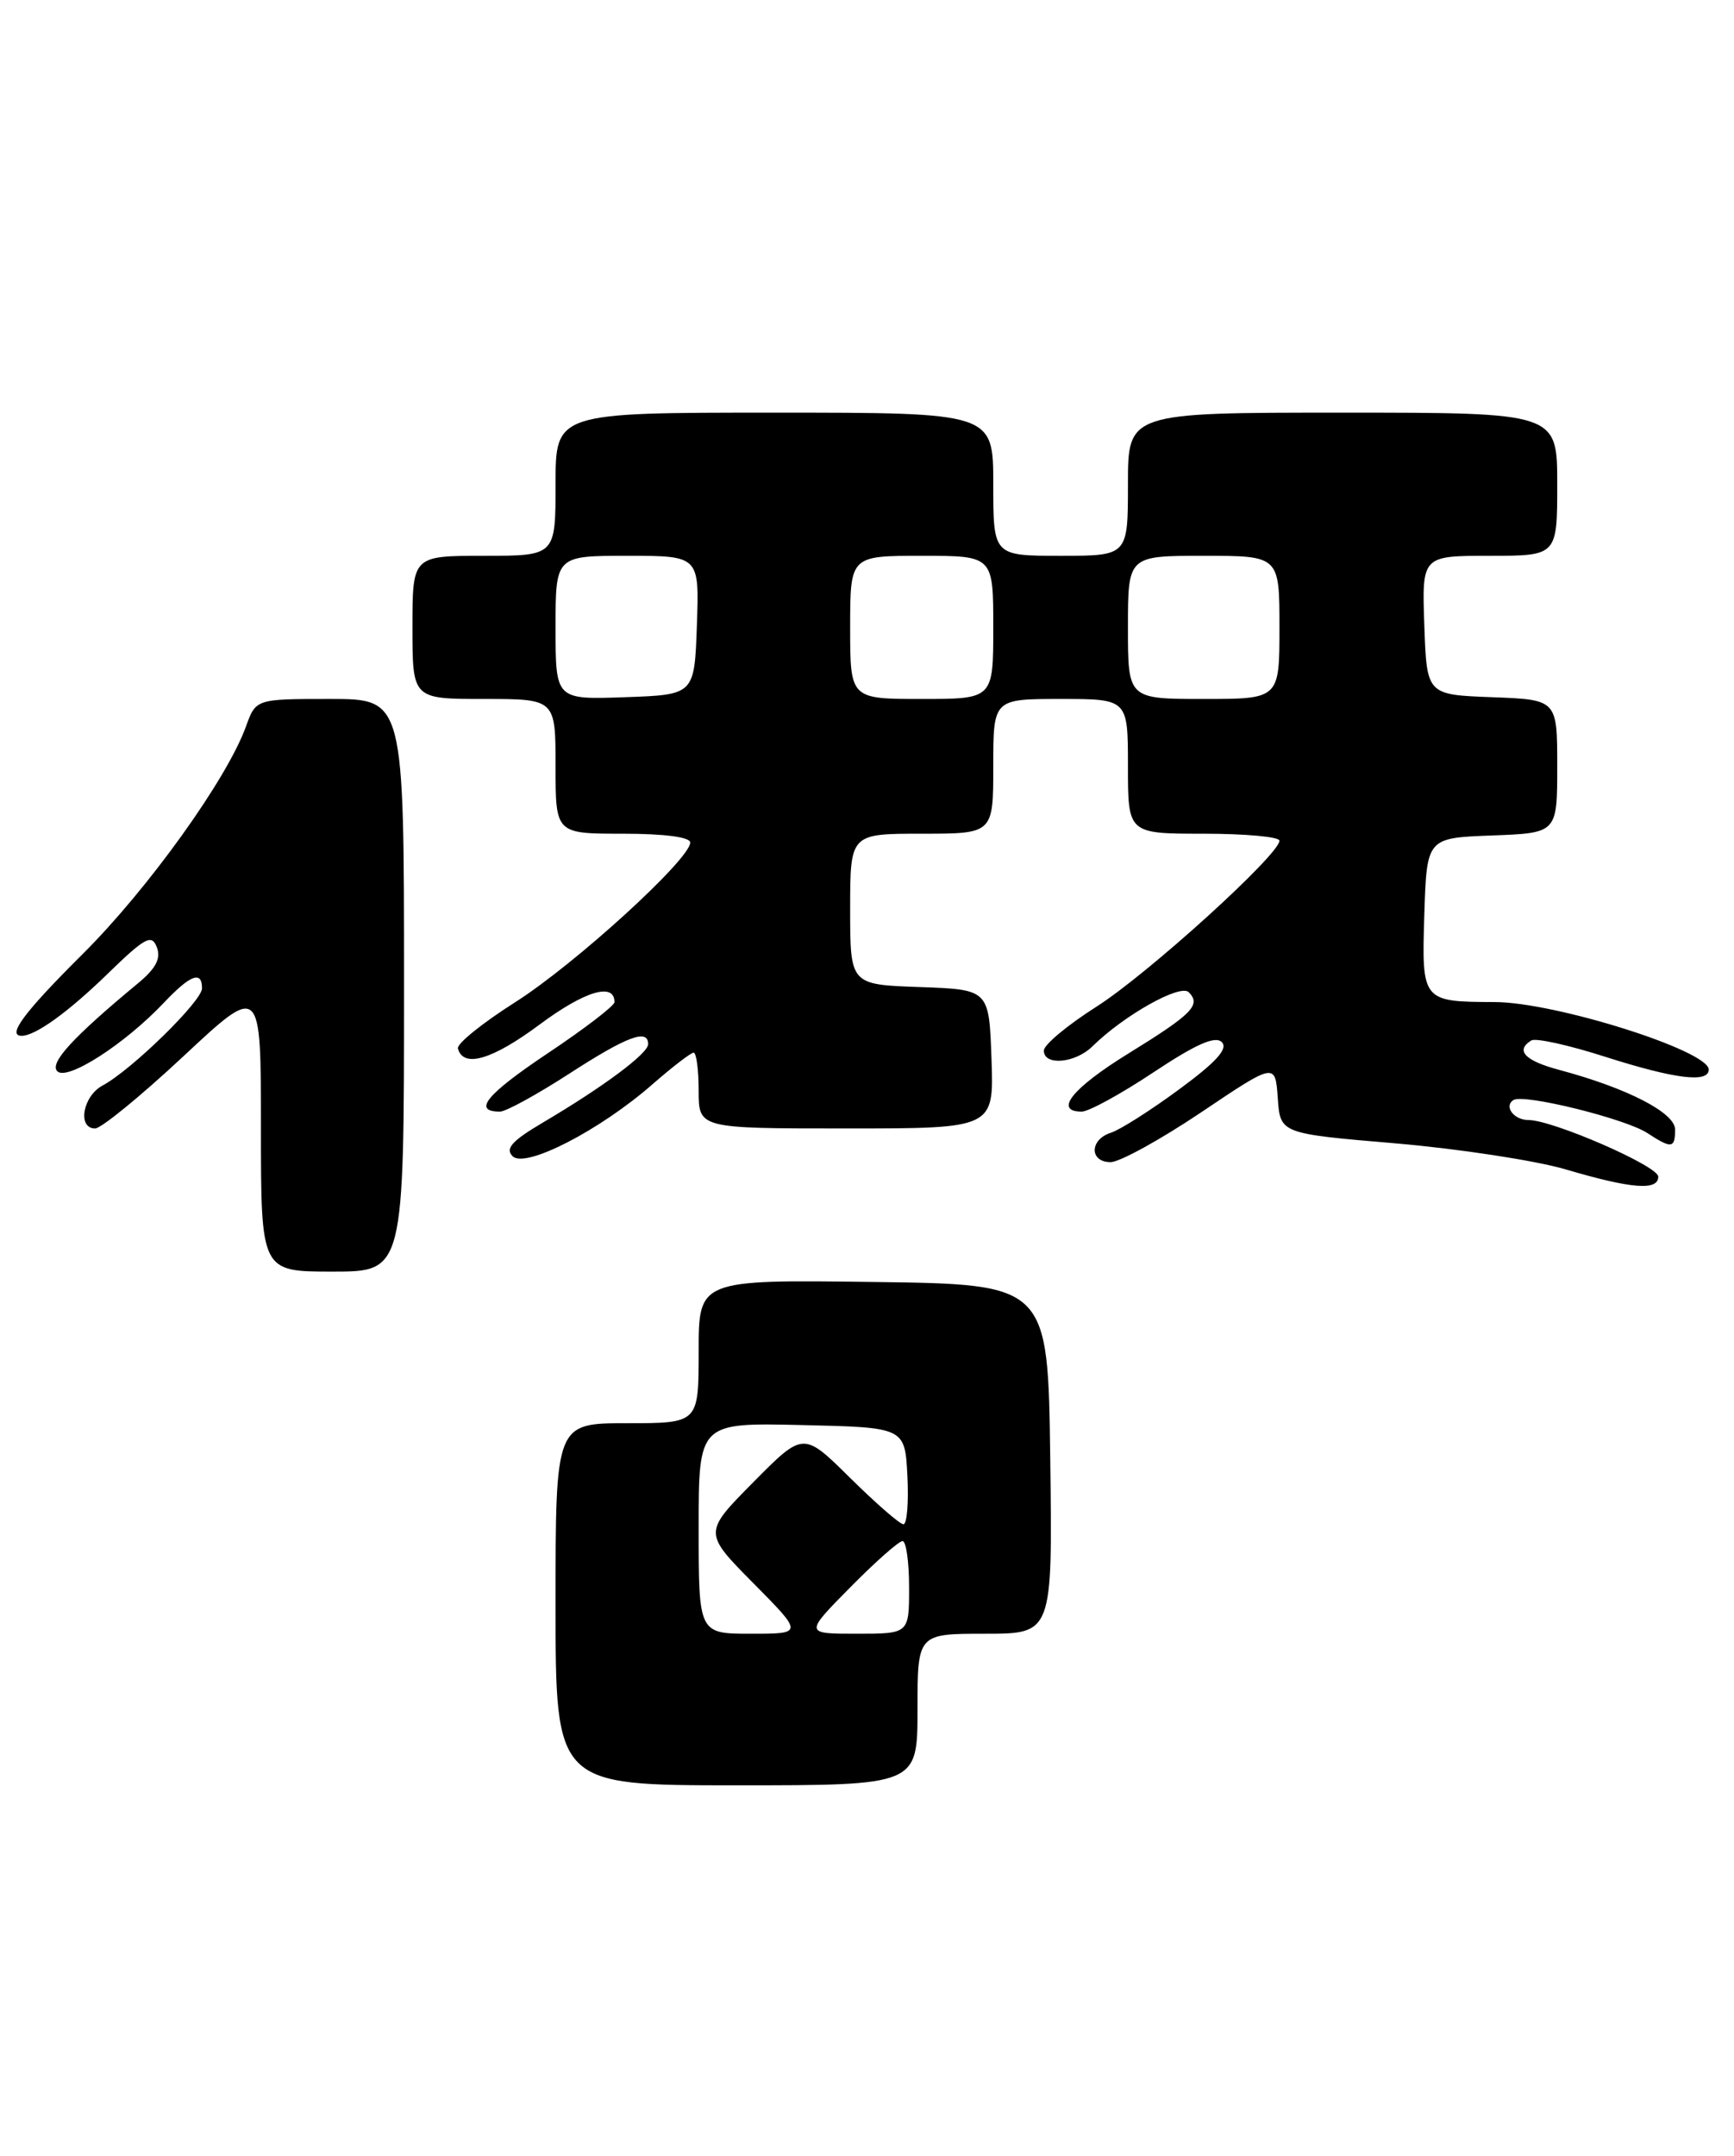 <?xml version="1.0" encoding="UTF-8" standalone="no"?>
<!DOCTYPE svg PUBLIC "-//W3C//DTD SVG 1.1//EN" "http://www.w3.org/Graphics/SVG/1.1/DTD/svg11.dtd" >
<svg xmlns="http://www.w3.org/2000/svg" xmlns:xlink="http://www.w3.org/1999/xlink" version="1.1" viewBox="0 0 206 256">
 <g >
 <path fill="currentColor"
d=" M 109.00 203.00 C 109.00 194.00 109.00 194.00 117.02 194.00 C 125.04 194.00 125.04 194.00 124.77 173.25 C 124.50 152.50 124.50 152.50 103.75 152.23 C 83.00 151.96 83.00 151.96 83.00 160.48 C 83.00 169.00 83.00 169.00 74.50 169.00 C 66.00 169.00 66.00 169.00 66.00 190.50 C 66.00 212.00 66.00 212.00 87.50 212.00 C 109.00 212.00 109.00 212.00 109.00 203.00 Z  M 48.00 117.00 C 48.00 83.00 48.00 83.00 39.20 83.00 C 30.40 83.00 30.40 83.00 29.22 86.27 C 26.96 92.52 17.60 105.55 9.83 113.28 C 2.87 120.20 0.78 123.00 2.57 123.00 C 4.20 123.00 8.06 120.22 12.71 115.71 C 17.24 111.30 18.02 110.88 18.63 112.48 C 19.14 113.81 18.53 114.99 16.42 116.74 C 8.63 123.19 5.84 126.24 6.81 127.21 C 7.98 128.38 14.80 124.00 19.44 119.10 C 22.61 115.75 24.00 115.22 24.00 117.36 C 24.00 118.88 15.61 127.07 12.19 128.90 C 9.83 130.16 9.16 134.00 11.30 134.00 C 12.02 134.00 16.74 130.14 21.80 125.42 C 31.00 116.83 31.00 116.83 31.00 133.92 C 31.00 151.00 31.00 151.00 39.50 151.00 C 48.00 151.00 48.00 151.00 48.00 117.00 Z  M 197.00 139.72 C 197.00 138.46 184.46 133.00 181.58 133.00 C 179.84 133.00 178.62 131.36 179.81 130.62 C 181.04 129.86 193.11 132.84 195.71 134.55 C 198.59 136.43 199.00 136.38 199.00 134.12 C 199.00 132.13 193.29 129.20 185.25 127.05 C 181.15 125.96 179.99 124.74 181.92 123.55 C 182.43 123.23 186.37 124.10 190.67 125.48 C 198.98 128.13 203.00 128.63 203.00 127.01 C 203.00 124.76 184.77 119.01 177.57 118.99 C 168.93 118.96 168.89 118.91 169.21 108.62 C 169.50 99.50 169.50 99.50 177.25 99.21 C 185.00 98.92 185.00 98.92 185.00 91.00 C 185.00 83.08 185.00 83.08 177.25 82.79 C 169.50 82.50 169.50 82.50 169.21 74.25 C 168.92 66.00 168.92 66.00 176.96 66.00 C 185.00 66.00 185.00 66.00 185.00 57.50 C 185.00 49.00 185.00 49.00 159.50 49.00 C 134.00 49.00 134.00 49.00 134.00 57.50 C 134.00 66.00 134.00 66.00 126.00 66.00 C 118.00 66.00 118.00 66.00 118.00 57.50 C 118.00 49.00 118.00 49.00 92.00 49.00 C 66.00 49.00 66.00 49.00 66.00 57.50 C 66.00 66.00 66.00 66.00 57.50 66.00 C 49.00 66.00 49.00 66.00 49.00 74.50 C 49.00 83.00 49.00 83.00 57.50 83.00 C 66.00 83.00 66.00 83.00 66.00 91.00 C 66.00 99.00 66.00 99.00 74.00 99.00 C 78.91 99.00 82.00 99.40 82.00 100.05 C 82.00 102.02 68.32 114.49 61.22 119.00 C 57.32 121.47 54.25 123.95 54.40 124.50 C 55.03 126.86 58.46 125.86 64.12 121.65 C 69.48 117.67 73.00 116.62 73.00 119.00 C 73.00 119.43 69.43 122.17 65.06 125.08 C 57.77 129.96 56.09 132.00 59.40 132.00 C 60.10 132.00 63.78 129.98 67.59 127.52 C 74.48 123.06 77.00 122.11 77.00 123.99 C 77.00 125.10 71.71 129.04 64.48 133.31 C 60.82 135.47 59.99 136.39 60.90 137.30 C 62.39 138.79 71.25 134.24 77.52 128.75 C 79.88 126.69 82.08 125.00 82.40 125.00 C 82.73 125.00 83.00 127.03 83.00 129.50 C 83.00 134.00 83.00 134.00 100.54 134.00 C 118.08 134.00 118.08 134.00 117.79 125.75 C 117.50 117.50 117.50 117.50 109.25 117.21 C 101.00 116.92 101.00 116.92 101.00 107.96 C 101.00 99.00 101.00 99.00 109.50 99.00 C 118.00 99.00 118.00 99.00 118.00 91.00 C 118.00 83.00 118.00 83.00 126.00 83.00 C 134.00 83.00 134.00 83.00 134.00 91.00 C 134.00 99.00 134.00 99.00 143.00 99.00 C 147.95 99.00 152.00 99.37 152.00 99.83 C 152.00 101.48 136.34 115.68 130.26 119.54 C 126.83 121.72 124.01 124.06 124.01 124.75 C 124.00 126.59 127.73 126.27 129.78 124.25 C 133.52 120.57 140.21 116.81 141.22 117.82 C 142.73 119.33 141.65 120.42 133.99 125.14 C 127.37 129.23 125.16 132.00 128.51 132.00 C 129.34 132.00 133.18 129.90 137.04 127.33 C 142.09 123.98 144.37 122.97 145.15 123.75 C 145.93 124.53 144.50 126.11 140.08 129.36 C 136.70 131.85 133.05 134.17 131.97 134.51 C 129.43 135.32 129.41 138.00 131.94 138.00 C 133.01 138.00 137.85 135.34 142.69 132.09 C 151.50 126.17 151.50 126.17 151.80 130.39 C 152.09 134.61 152.09 134.61 165.80 135.77 C 173.33 136.42 182.43 137.81 186.00 138.86 C 193.87 141.18 197.00 141.42 197.00 139.72 Z  M 83.00 181.47 C 83.00 168.94 83.00 168.94 95.25 169.22 C 107.50 169.50 107.50 169.50 107.80 175.25 C 107.96 178.41 107.75 181.00 107.33 181.00 C 106.90 181.00 104.06 178.52 101.00 175.50 C 95.44 170.00 95.44 170.00 89.50 176.00 C 83.56 182.00 83.56 182.00 89.50 188.00 C 95.44 194.00 95.44 194.00 89.22 194.00 C 83.00 194.00 83.00 194.00 83.00 181.47 Z  M 101.00 188.50 C 103.99 185.47 106.78 183.00 107.22 183.00 C 107.65 183.00 108.00 185.47 108.00 188.50 C 108.00 194.00 108.00 194.00 101.78 194.00 C 95.57 194.00 95.57 194.00 101.00 188.50 Z  M 66.00 74.54 C 66.00 66.00 66.00 66.00 74.54 66.00 C 83.08 66.00 83.08 66.00 82.79 74.25 C 82.50 82.50 82.50 82.50 74.25 82.79 C 66.00 83.08 66.00 83.08 66.00 74.54 Z  M 101.00 74.50 C 101.00 66.00 101.00 66.00 109.50 66.00 C 118.00 66.00 118.00 66.00 118.00 74.50 C 118.00 83.00 118.00 83.00 109.50 83.00 C 101.00 83.00 101.00 83.00 101.00 74.50 Z  M 134.00 74.50 C 134.00 66.00 134.00 66.00 143.00 66.00 C 152.00 66.00 152.00 66.00 152.00 74.50 C 152.00 83.00 152.00 83.00 143.00 83.00 C 134.00 83.00 134.00 83.00 134.00 74.50 Z "/>
</g>
</svg>